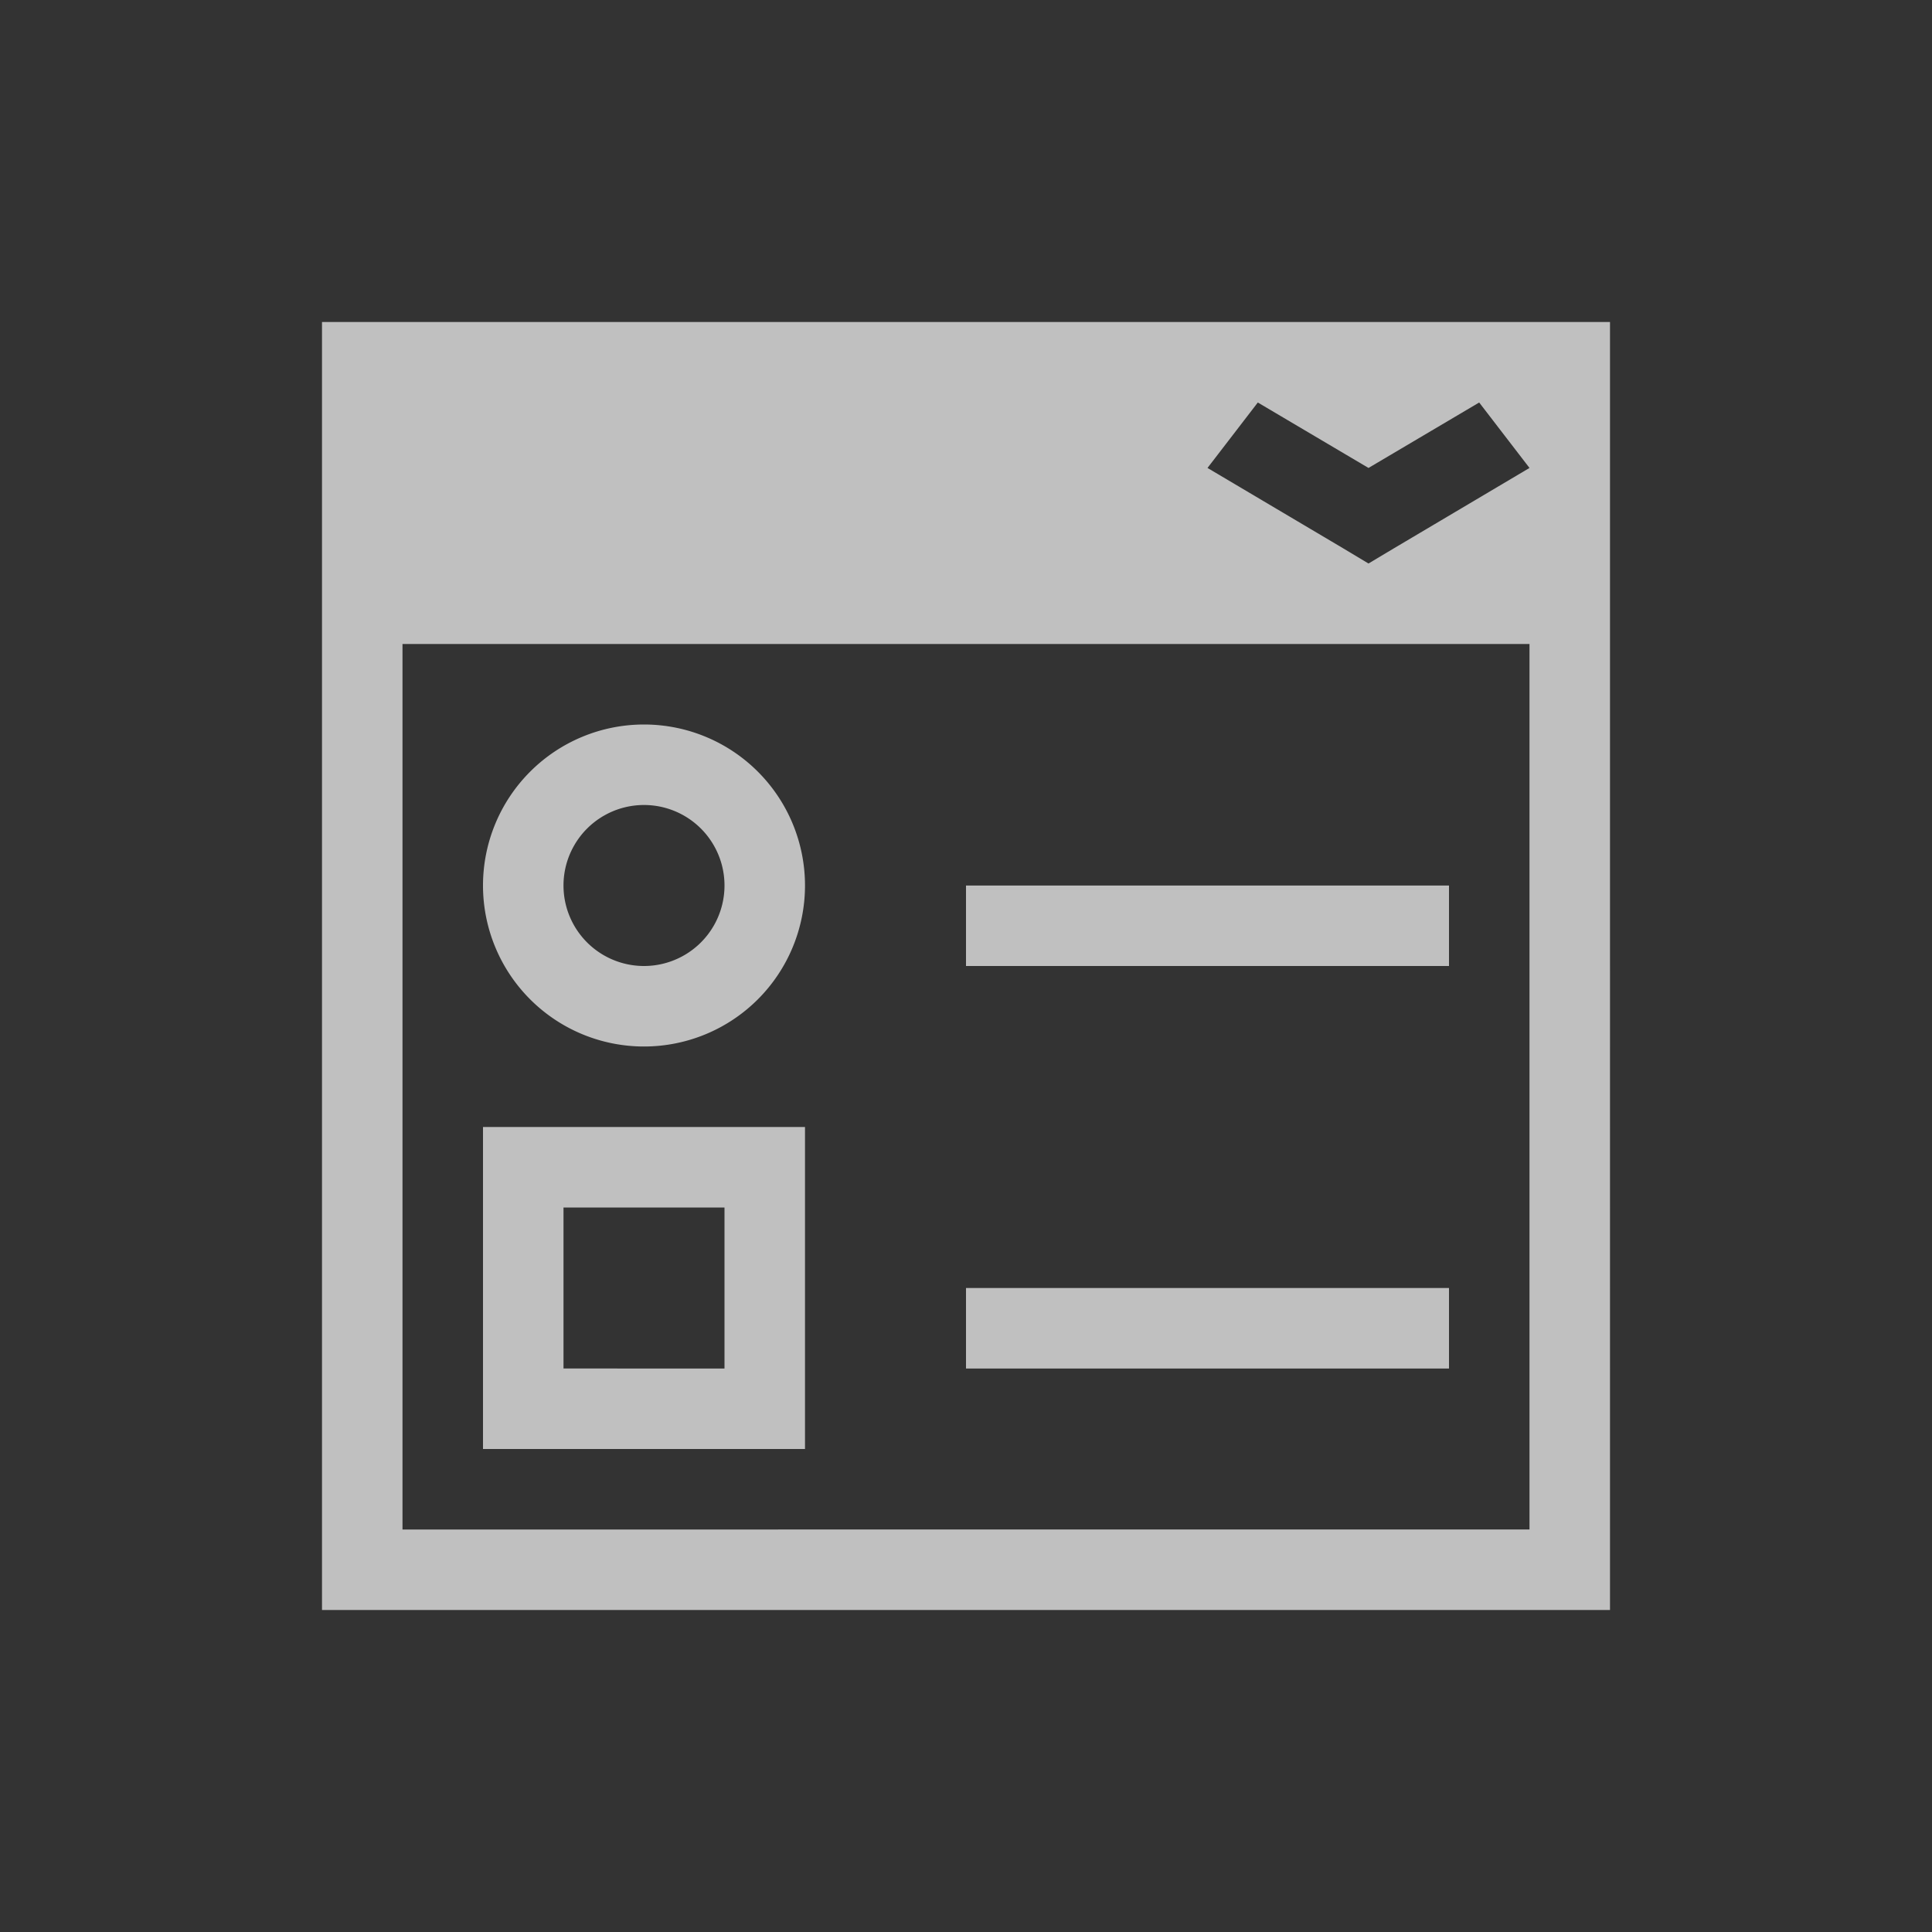 <svg xmlns="http://www.w3.org/2000/svg" viewBox="0 0 24 24">
    <rect x="0" y="0" width="24" height="24" fill="#333333" stroke="none"/>
    <path d="M4 4v16h16V4H4zm11.625 1L17 5.813 18.375 5l.625.813-1.687 1L17 7l-.312-.187-1.688-1L15.625 5zM5 8h14v11H5V8zm3 1a2 2 0 1 0 0 4 2 2 0 0 0 0-4zm0 1a1 1 0 1 1 0 2 1 1 0 0 1 0-2zm4 1v1h6v-1h-6zm-6 3v4h4v-4H6zm1 1h2v2H7v-2zm5 1v1h6v-1h-6z" style="fill:currentColor;fill-opacity:1;stroke:none;color:#fdfdfd;opacity:.7"/>
</svg>
